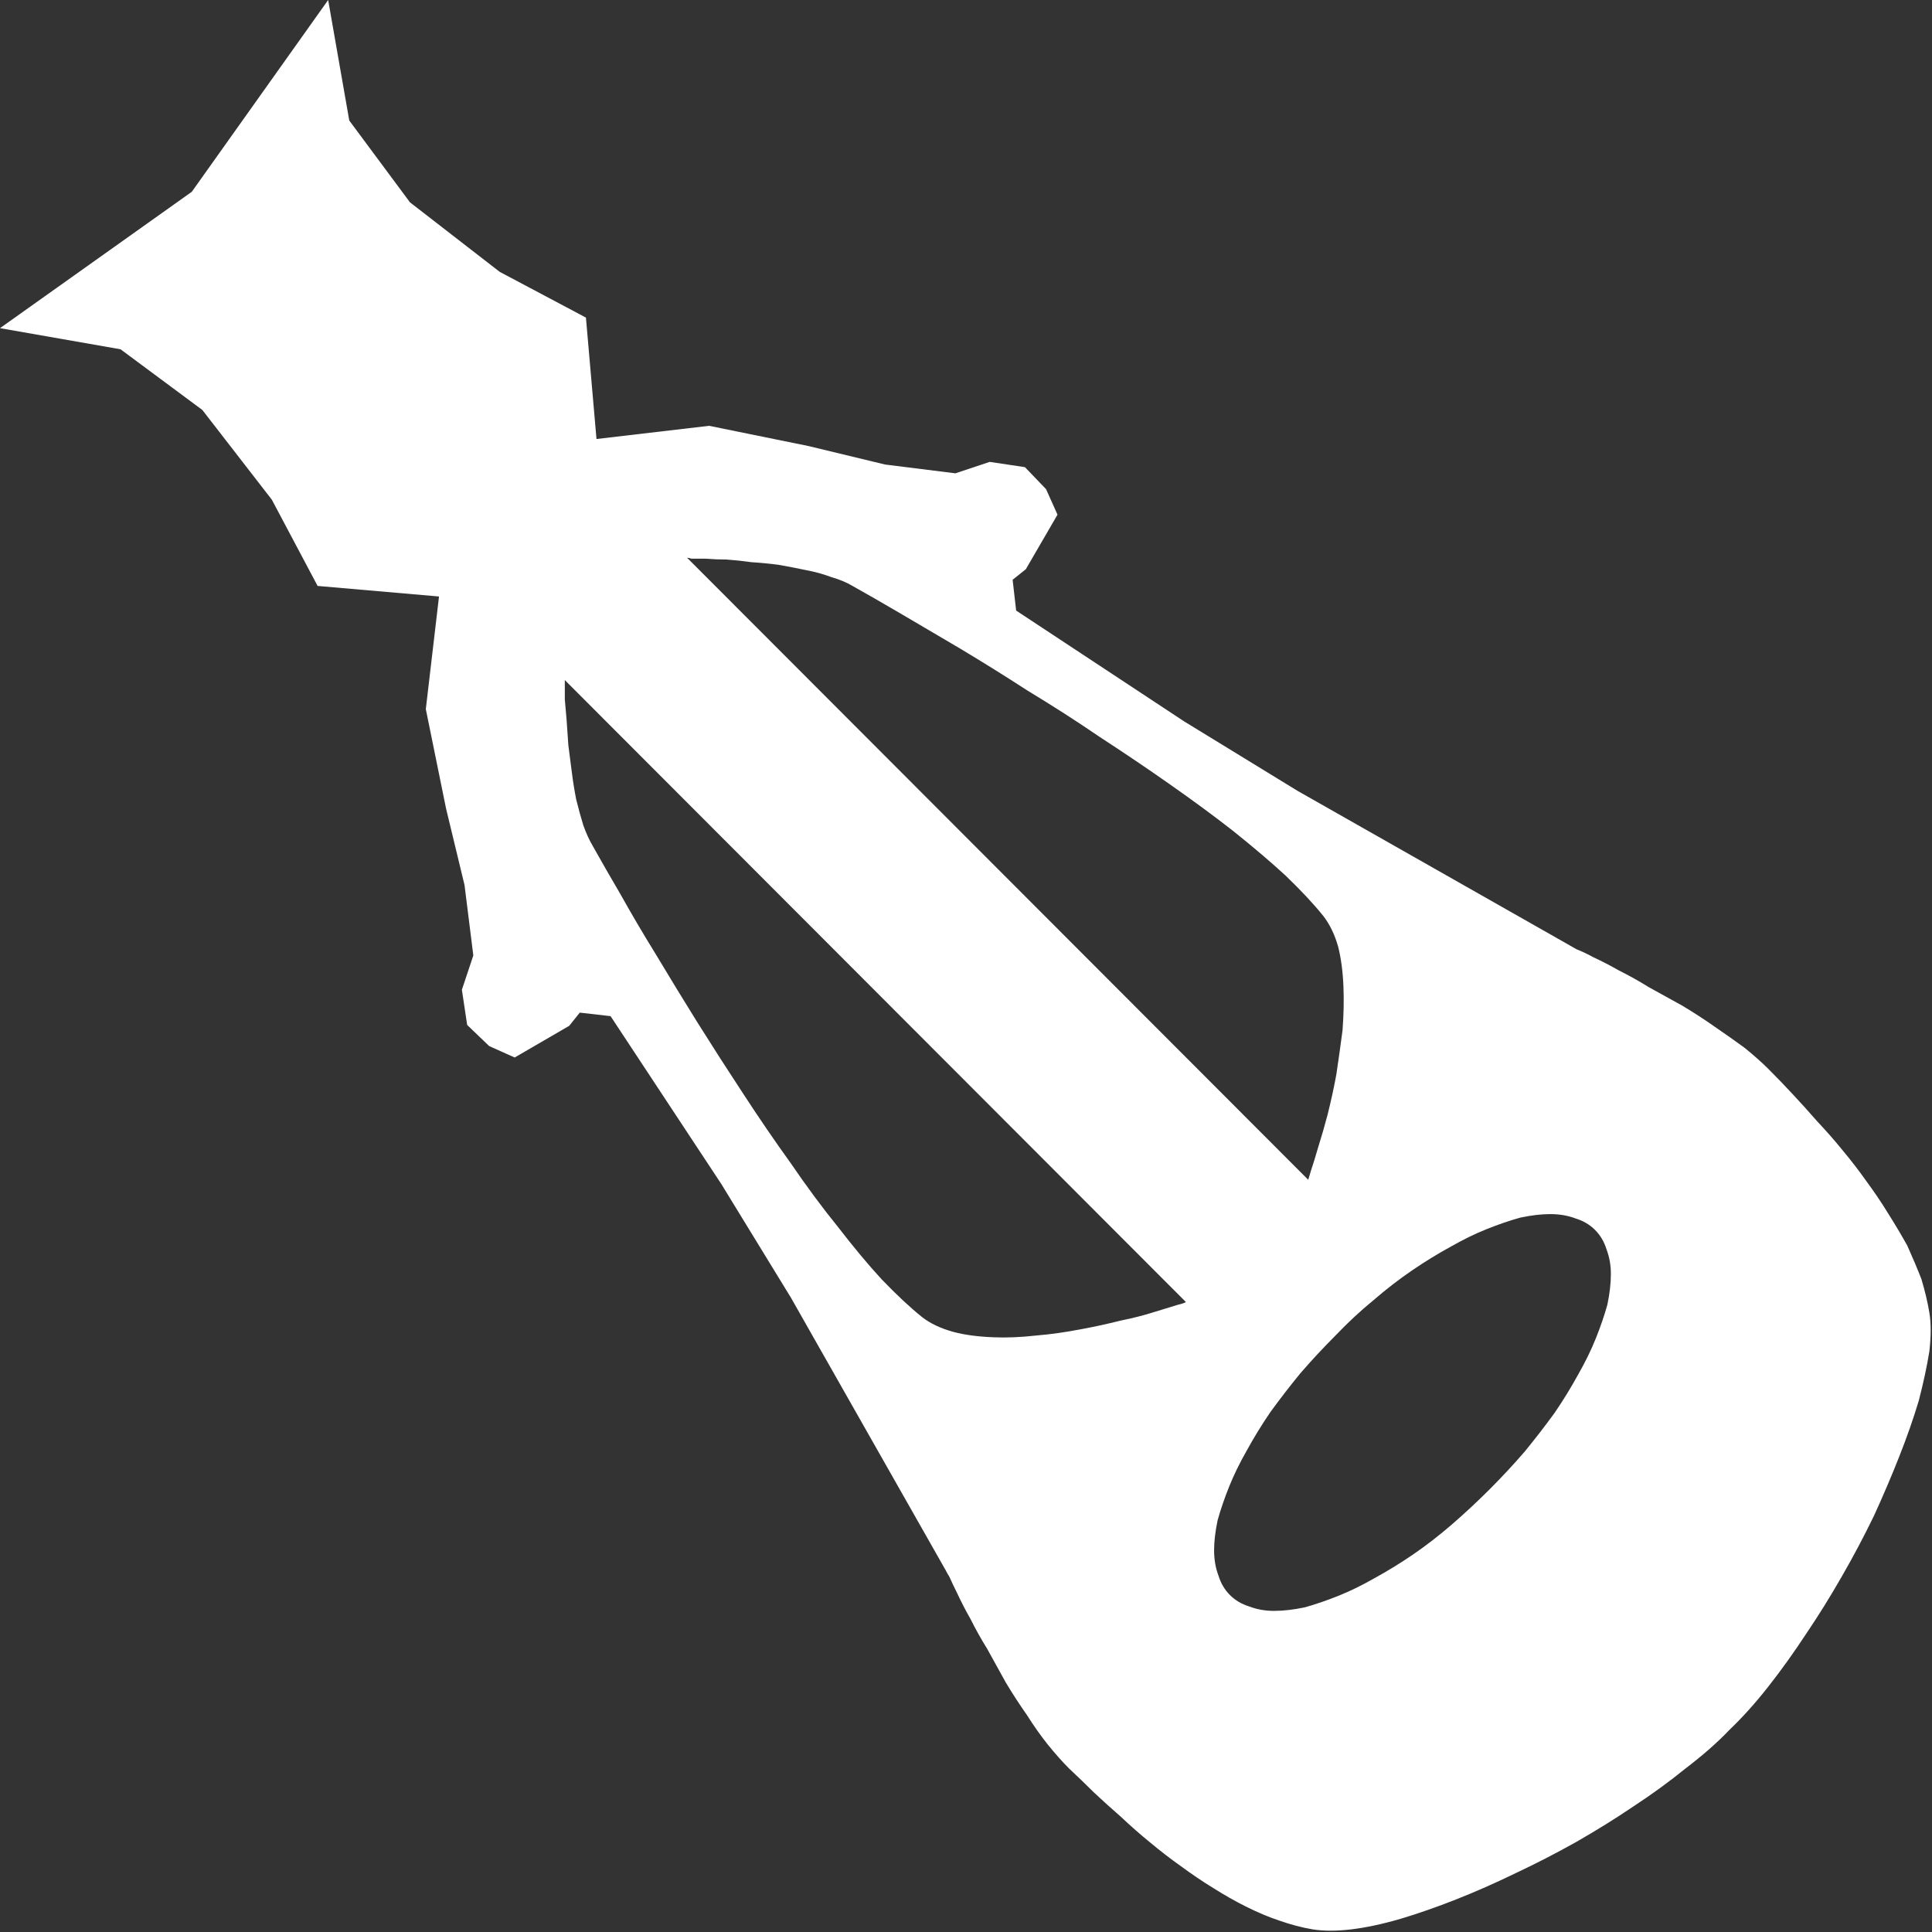 <?xml version="1.0" encoding="UTF-8" standalone="no"?>
<svg xmlns:xlink="http://www.w3.org/1999/xlink" height="109.8px" width="109.8px" xmlns="http://www.w3.org/2000/svg">
  <rect width="100%" height="100%" fill="#333333" stroke="none"/>
  <g transform="matrix(1.0, 0.0, 0.0, 1.0, 0.0, 0.0)">
    <path d="M10.9 10.9 L18.65 0.0 19.85 6.85 23.3 11.5 28.4 15.45 33.3 18.05 33.9 24.95 40.3 24.2 45.95 25.35 50.3 26.4 54.3 26.9 56.25 26.25 58.25 26.55 59.45 27.8 60.1 29.25 58.3 32.35 57.55 32.95 57.75 34.7 67.3 41.0 73.75 44.95 89.25 53.75 Q89.25 53.75 89.6 53.95 90.1 54.15 90.55 54.4 91.3 54.75 92.0 55.15 92.9 55.6 93.7 56.1 94.7 56.65 95.6 57.15 96.6 57.75 97.45 58.35 98.4 59.0 99.15 59.55 99.95 60.2 100.5 60.75 101.25 61.5 101.85 62.15 102.6 62.95 103.25 63.7 104.05 64.55 104.7 65.35 105.45 66.25 106.05 67.1 106.75 68.05 107.3 68.95 107.9 69.9 108.4 70.8 108.85 71.8 109.2 72.7 109.5 73.7 109.65 74.6 109.8 75.5 109.65 76.8 109.45 78.05 109.05 79.6 108.6 81.1 107.95 82.75 107.3 84.4 106.5 86.15 105.65 87.9 104.7 89.55 103.7 91.3 102.65 92.85 101.6 94.45 100.5 95.85 99.4 97.25 98.3 98.3 97.25 99.4 95.8 100.5 94.45 101.6 92.85 102.65 91.3 103.7 89.55 104.7 87.85 105.65 86.15 106.45 84.4 107.3 82.75 107.95 81.1 108.6 79.6 109.05 78.05 109.5 76.8 109.65 75.55 109.8 74.6 109.65 73.7 109.5 72.7 109.15 71.8 108.85 70.8 108.35 69.9 107.9 68.95 107.3 68.05 106.75 67.1 106.05 66.25 105.45 65.35 104.7 64.55 104.05 63.7 103.25 62.95 102.6 62.15 101.85 61.55 101.25 60.75 100.5 60.2 99.95 59.55 99.15 58.95 98.4 58.35 97.45 57.75 96.6 57.15 95.6 56.65 94.7 56.1 93.7 55.6 92.9 55.15 92.0 54.75 91.3 54.4 90.55 54.15 90.05 53.95 89.6 53.85 89.45 53.75 89.25 L44.95 73.75 41.0 67.3 34.7 57.75 32.95 57.55 32.35 58.3 29.25 60.1 27.8 59.45 26.55 58.25 26.25 56.25 26.9 54.3 26.4 50.3 25.35 45.95 24.2 40.3 24.95 33.9 18.05 33.3 15.45 28.4 11.5 23.3 6.85 19.85 0.0 18.65 10.9 10.9 10.9 10.9 M75.9 75.9 Q74.85 76.95 73.9 78.05 73.0 79.15 72.2 80.25 71.45 81.35 70.85 82.45 70.25 83.5 69.85 84.5 69.45 85.5 69.2 86.4 69.0 87.35 69.0 88.1 69.0 88.9 69.25 89.55 69.45 90.2 69.9 90.65 70.35 91.1 71.0 91.3 71.65 91.55 72.4 91.55 73.2 91.55 74.15 91.35 75.05 91.1 76.05 90.7 77.05 90.3 78.1 89.7 79.2 89.1 80.3 88.35 81.4 87.6 82.5 86.65 83.6 85.7 84.65 84.65 85.7 83.6 86.65 82.5 87.55 81.4 88.35 80.3 89.1 79.2 89.7 78.1 90.3 77.05 90.7 76.05 91.1 75.05 91.35 74.15 91.55 73.2 91.55 72.4 91.55 71.65 91.3 71.0 91.1 70.35 90.65 69.9 90.2 69.45 89.55 69.25 88.9 69.0 88.1 69.0 87.35 69.0 86.4 69.2 85.5 69.45 84.5 69.85 83.5 70.25 82.45 70.85 81.35 71.45 80.25 72.2 79.15 72.95 78.05 73.9 76.95 74.8 75.9 75.9 L75.9 75.9 M67.4 74.0 L32.1 38.65 Q32.1 38.65 32.1 38.95 32.1 39.3 32.1 39.75 32.15 40.3 32.2 40.9 32.25 41.65 32.3 42.35 32.4 43.15 32.5 43.9 32.6 44.7 32.75 45.45 32.95 46.25 33.15 46.9 33.4 47.6 33.7 48.1 34.4 49.35 35.25 50.8 36.2 52.5 37.25 54.2 38.45 56.2 39.6 58.05 40.95 60.2 42.2 62.1 43.6 64.25 44.9 66.05 46.3 68.1 47.6 69.7 48.95 71.45 50.1 72.7 51.4 74.05 52.4 74.85 53.1 75.4 54.2 75.7 55.15 75.95 56.45 76.0 57.55 76.05 58.9 75.9 60.1 75.8 61.4 75.55 62.5 75.35 63.7 75.05 64.7 74.85 65.65 74.55 66.3 74.35 66.95 74.15 67.2 74.1 67.4 74.0 L67.4 74.0 M74.35 67.05 Q74.35 67.05 74.5 66.55 74.7 65.95 74.9 65.25 75.2 64.3 75.45 63.35 75.75 62.15 75.95 61.05 76.15 59.7 76.3 58.55 76.4 57.2 76.35 56.05 76.3 54.8 76.05 53.8 75.75 52.75 75.2 52.05 74.4 51.05 73.05 49.75 71.8 48.6 70.05 47.2 68.45 45.95 66.45 44.55 64.6 43.25 62.45 41.85 60.55 40.55 58.4 39.25 56.55 38.05 54.55 36.85 52.85 35.85 51.15 34.85 49.7 34.0 48.45 33.3 47.95 33.0 47.25 32.8 46.6 32.55 45.8 32.4 45.1 32.25 44.25 32.1 43.5 32.0 42.7 31.95 42.0 31.85 41.3 31.8 40.7 31.8 40.1 31.75 39.7 31.75 39.3 31.75 39.15 31.7 39.05 31.7 L74.35 67.05 74.35 67.05" fill="#ffffff" fill-rule="evenodd" stroke="none"/>
  </g>
</svg>
